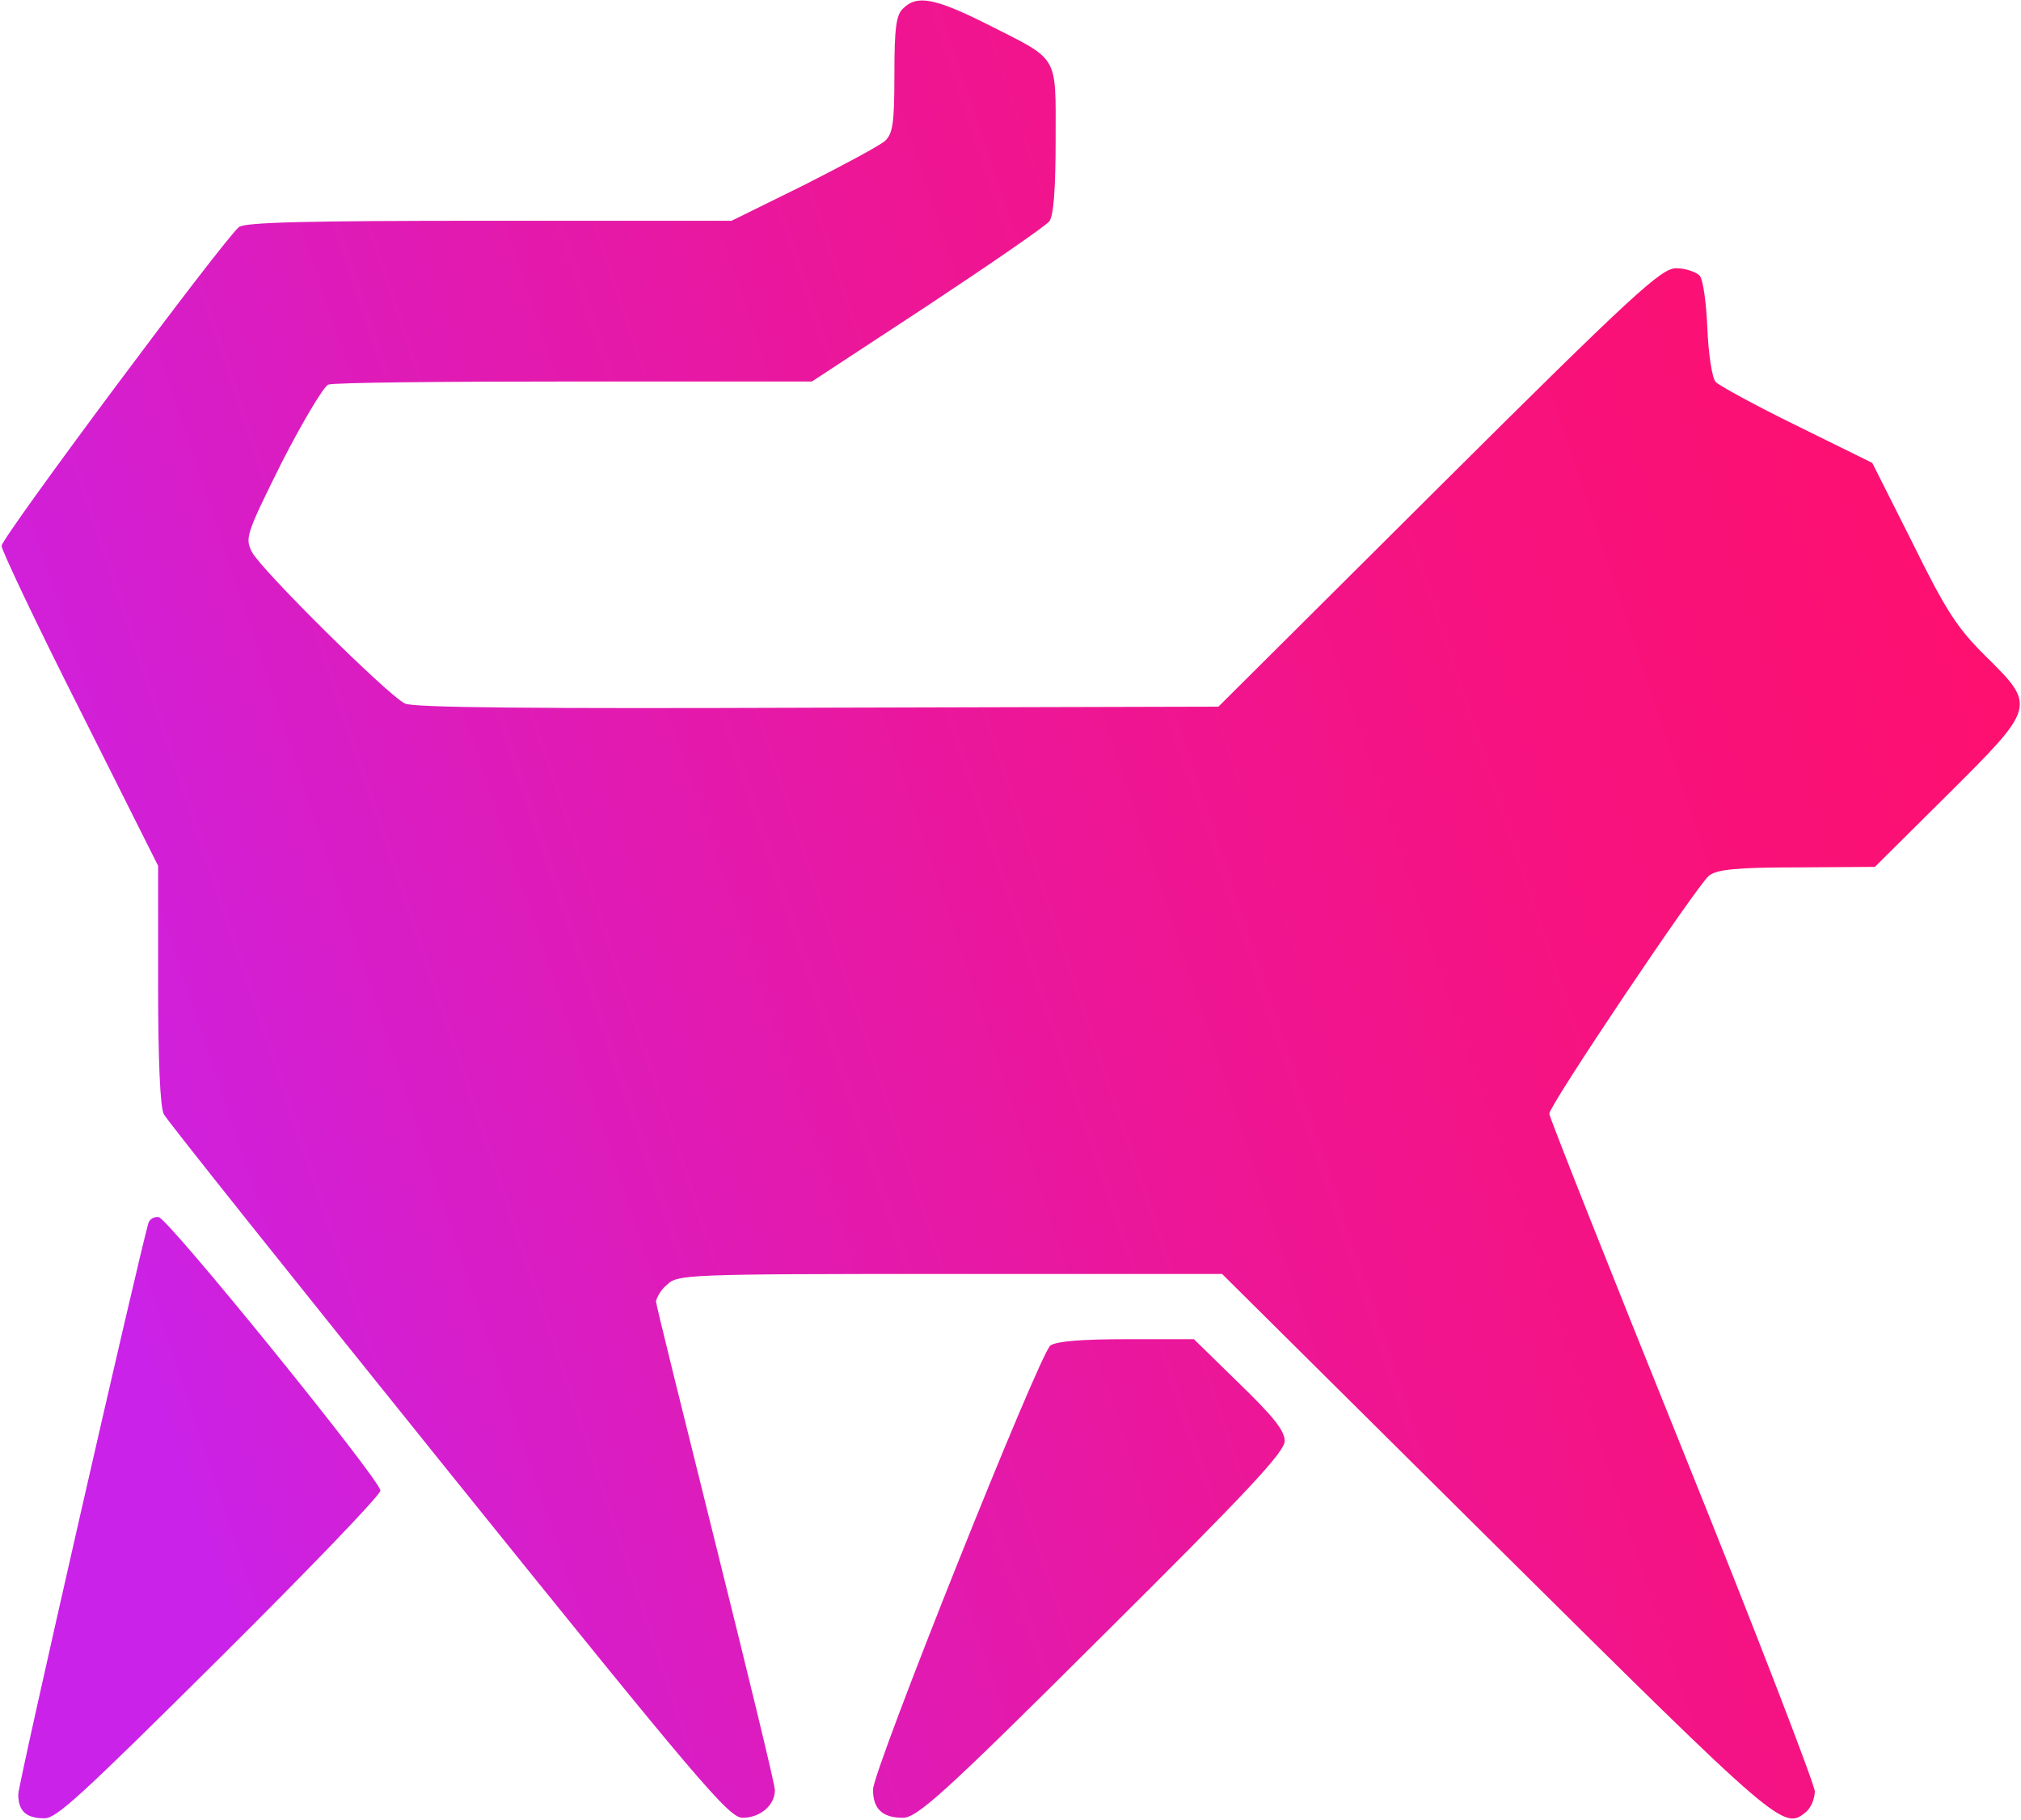 <?xml version="1.0" encoding="utf-8"?>
<!-- Generator: Adobe Illustrator 21.0.0, SVG Export Plug-In . SVG Version: 6.00 Build 0)  -->
<svg version="1.1" id="Layer_1" xmlns="http://www.w3.org/2000/svg" xmlns:xlink="http://www.w3.org/1999/xlink" x="0px" y="0px"
	 viewBox="0 0 387.3 348.7" style="enable-background:new 0 0 387.3 348.7;" xml:space="preserve">
<style type="text/css">
	.st0{fill:url(#SVGID_1_);}
	.st1{fill:url(#SVGID_2_);}
	.st2{fill:url(#SVGID_3_);}
	.st3{fill:none;}
</style>
<title>logo-5</title>
<g id="Layer_2">
	<g id="Layer_1-2">
		
			<linearGradient id="SVGID_1_" gradientUnits="userSpaceOnUse" x1="451.196" y1="239.846" x2="16.846" y2="94.716" gradientTransform="matrix(1 0 0 -1 0 350.208)">
			<stop  offset="0" style="stop-color:#FF0F6B"/>
			<stop  offset="0.16" style="stop-color:#FD1070"/>
			<stop  offset="0.34" style="stop-color:#F7127E"/>
			<stop  offset="0.54" style="stop-color:#ED1696"/>
			<stop  offset="0.75" style="stop-color:#DF1BB7"/>
			<stop  offset="0.97" style="stop-color:#CD21E1"/>
			<stop  offset="1" style="stop-color:#CA22E8"/>
		</linearGradient>
		<path class="st0" d="M173.1,1.6c-1.4,1.2-1.7,4-1.7,12.7c0,9.3-0.3,11.3-1.8,12.7c-1,0.9-8.1,4.7-15.6,8.5l-13.8,6.8H93.9
			c-35.6,0-46.9,0.3-48.1,1.2C43,45.7,0.3,103,0.3,104.6c0,0.8,6.7,15,15,31.4l15,29.9v22.8c0,14.7,0.4,23.5,1.1,24.8
			S56.7,245.6,86,282c48,59.6,53.7,66.3,56.3,66.3c3.4,0,6.2-2.4,6.2-5.3c0-1.1-5.2-22.4-11.4-47.3s-11.4-45.8-11.4-46.4
			c0.4-1.2,1.1-2.3,2.1-3.1c2-2,3.4-2.1,54.1-2.1h52.3l52.5,52.1c54.8,54.3,55.1,54.6,59.5,50.9c1-1,1.5-2.4,1.6-3.8
			c0-1.3-11.4-30.9-25.4-65.6s-25.5-63.7-25.5-64.3c0-1.6,28.2-43.6,30.6-45.6c1.5-1.2,5.2-1.6,16.9-1.6l14.9-0.1l13.9-13.8
			c17-16.9,17-17,7.4-26.5c-5.5-5.4-7.7-8.8-14.1-21.8l-7.7-15.3l-14.4-7.1c-8-3.9-14.9-7.7-15.6-8.4s-1.4-5.4-1.6-10.2
			s-0.8-9.5-1.5-10.2s-2.7-1.4-4.5-1.4c-2.8,0-7.9,4.6-45.4,41.9l-42.3,42.1l-76.9,0.2c-54.2,0.2-77.5,0-79-0.8
			c-3.3-1.6-27.6-25.7-29.3-29c-1.4-2.7-1.1-3.5,5.7-17.2c4-7.8,8-14.5,8.9-14.9s22.2-0.6,47.2-0.6h45.5l22.1-14.5
			c12.1-8,22.7-15.3,23.4-16.2c0.8-1.1,1.2-6,1.2-15.7c0-16.5,0.8-15-13.2-22.1C179.1-0.4,175.7-1,173.1,1.6z"/>
		
			<linearGradient id="SVGID_2_" gradientUnits="userSpaceOnUse" x1="412.432" y1="190.704" x2="35.602" y2="64.794" gradientTransform="matrix(1 0 0 -1 0 350.208)">
			<stop  offset="0" style="stop-color:#FF0F6B"/>
			<stop  offset="0.16" style="stop-color:#FD1070"/>
			<stop  offset="0.34" style="stop-color:#F7127E"/>
			<stop  offset="0.54" style="stop-color:#ED1696"/>
			<stop  offset="0.75" style="stop-color:#DF1BB7"/>
			<stop  offset="0.97" style="stop-color:#CD21E1"/>
			<stop  offset="1" style="stop-color:#CA22E8"/>
		</linearGradient>
		<path class="st1" d="M28.4,234.5c-1.8,6.2-24.9,107.3-24.9,109.3c0,3.2,1.5,4.6,5,4.6c2.3,0,6.5-3.8,33.6-30.7
			c16.9-16.8,30.8-31.2,30.8-32.1c0-2-40.6-52.1-42.5-52.4C29.5,233.1,28.6,233.6,28.4,234.5z"/>
		
			<linearGradient id="SVGID_3_" gradientUnits="userSpaceOnUse" x1="482.56" y1="145.825" x2="48.65" y2="0.846" gradientTransform="matrix(1 0 0 -1 0 350.208)">
			<stop  offset="0" style="stop-color:#FF0F6B"/>
			<stop  offset="0.16" style="stop-color:#FD1070"/>
			<stop  offset="0.34" style="stop-color:#F7127E"/>
			<stop  offset="0.54" style="stop-color:#ED1696"/>
			<stop  offset="0.75" style="stop-color:#DF1BB7"/>
			<stop  offset="0.97" style="stop-color:#CD21E1"/>
			<stop  offset="1" style="stop-color:#CA22E8"/>
		</linearGradient>
		<path class="st2" d="M201.3,257.8c-2.2,1.8-34,81.4-34,85.1s1.8,5.4,5.7,5.4c2.7,0,7.5-4.2,38.2-34.8c27.8-27.6,35-35.3,35-37.4
			c0-2-2.3-4.8-8.7-11l-8.7-8.5h-12.9C207.1,256.6,202.5,257,201.3,257.8z"/>
		<line class="st3" x1="-51.8" y1="348.3" x2="398.7" y2="348.3"/>
	</g>
</g>
</svg>
